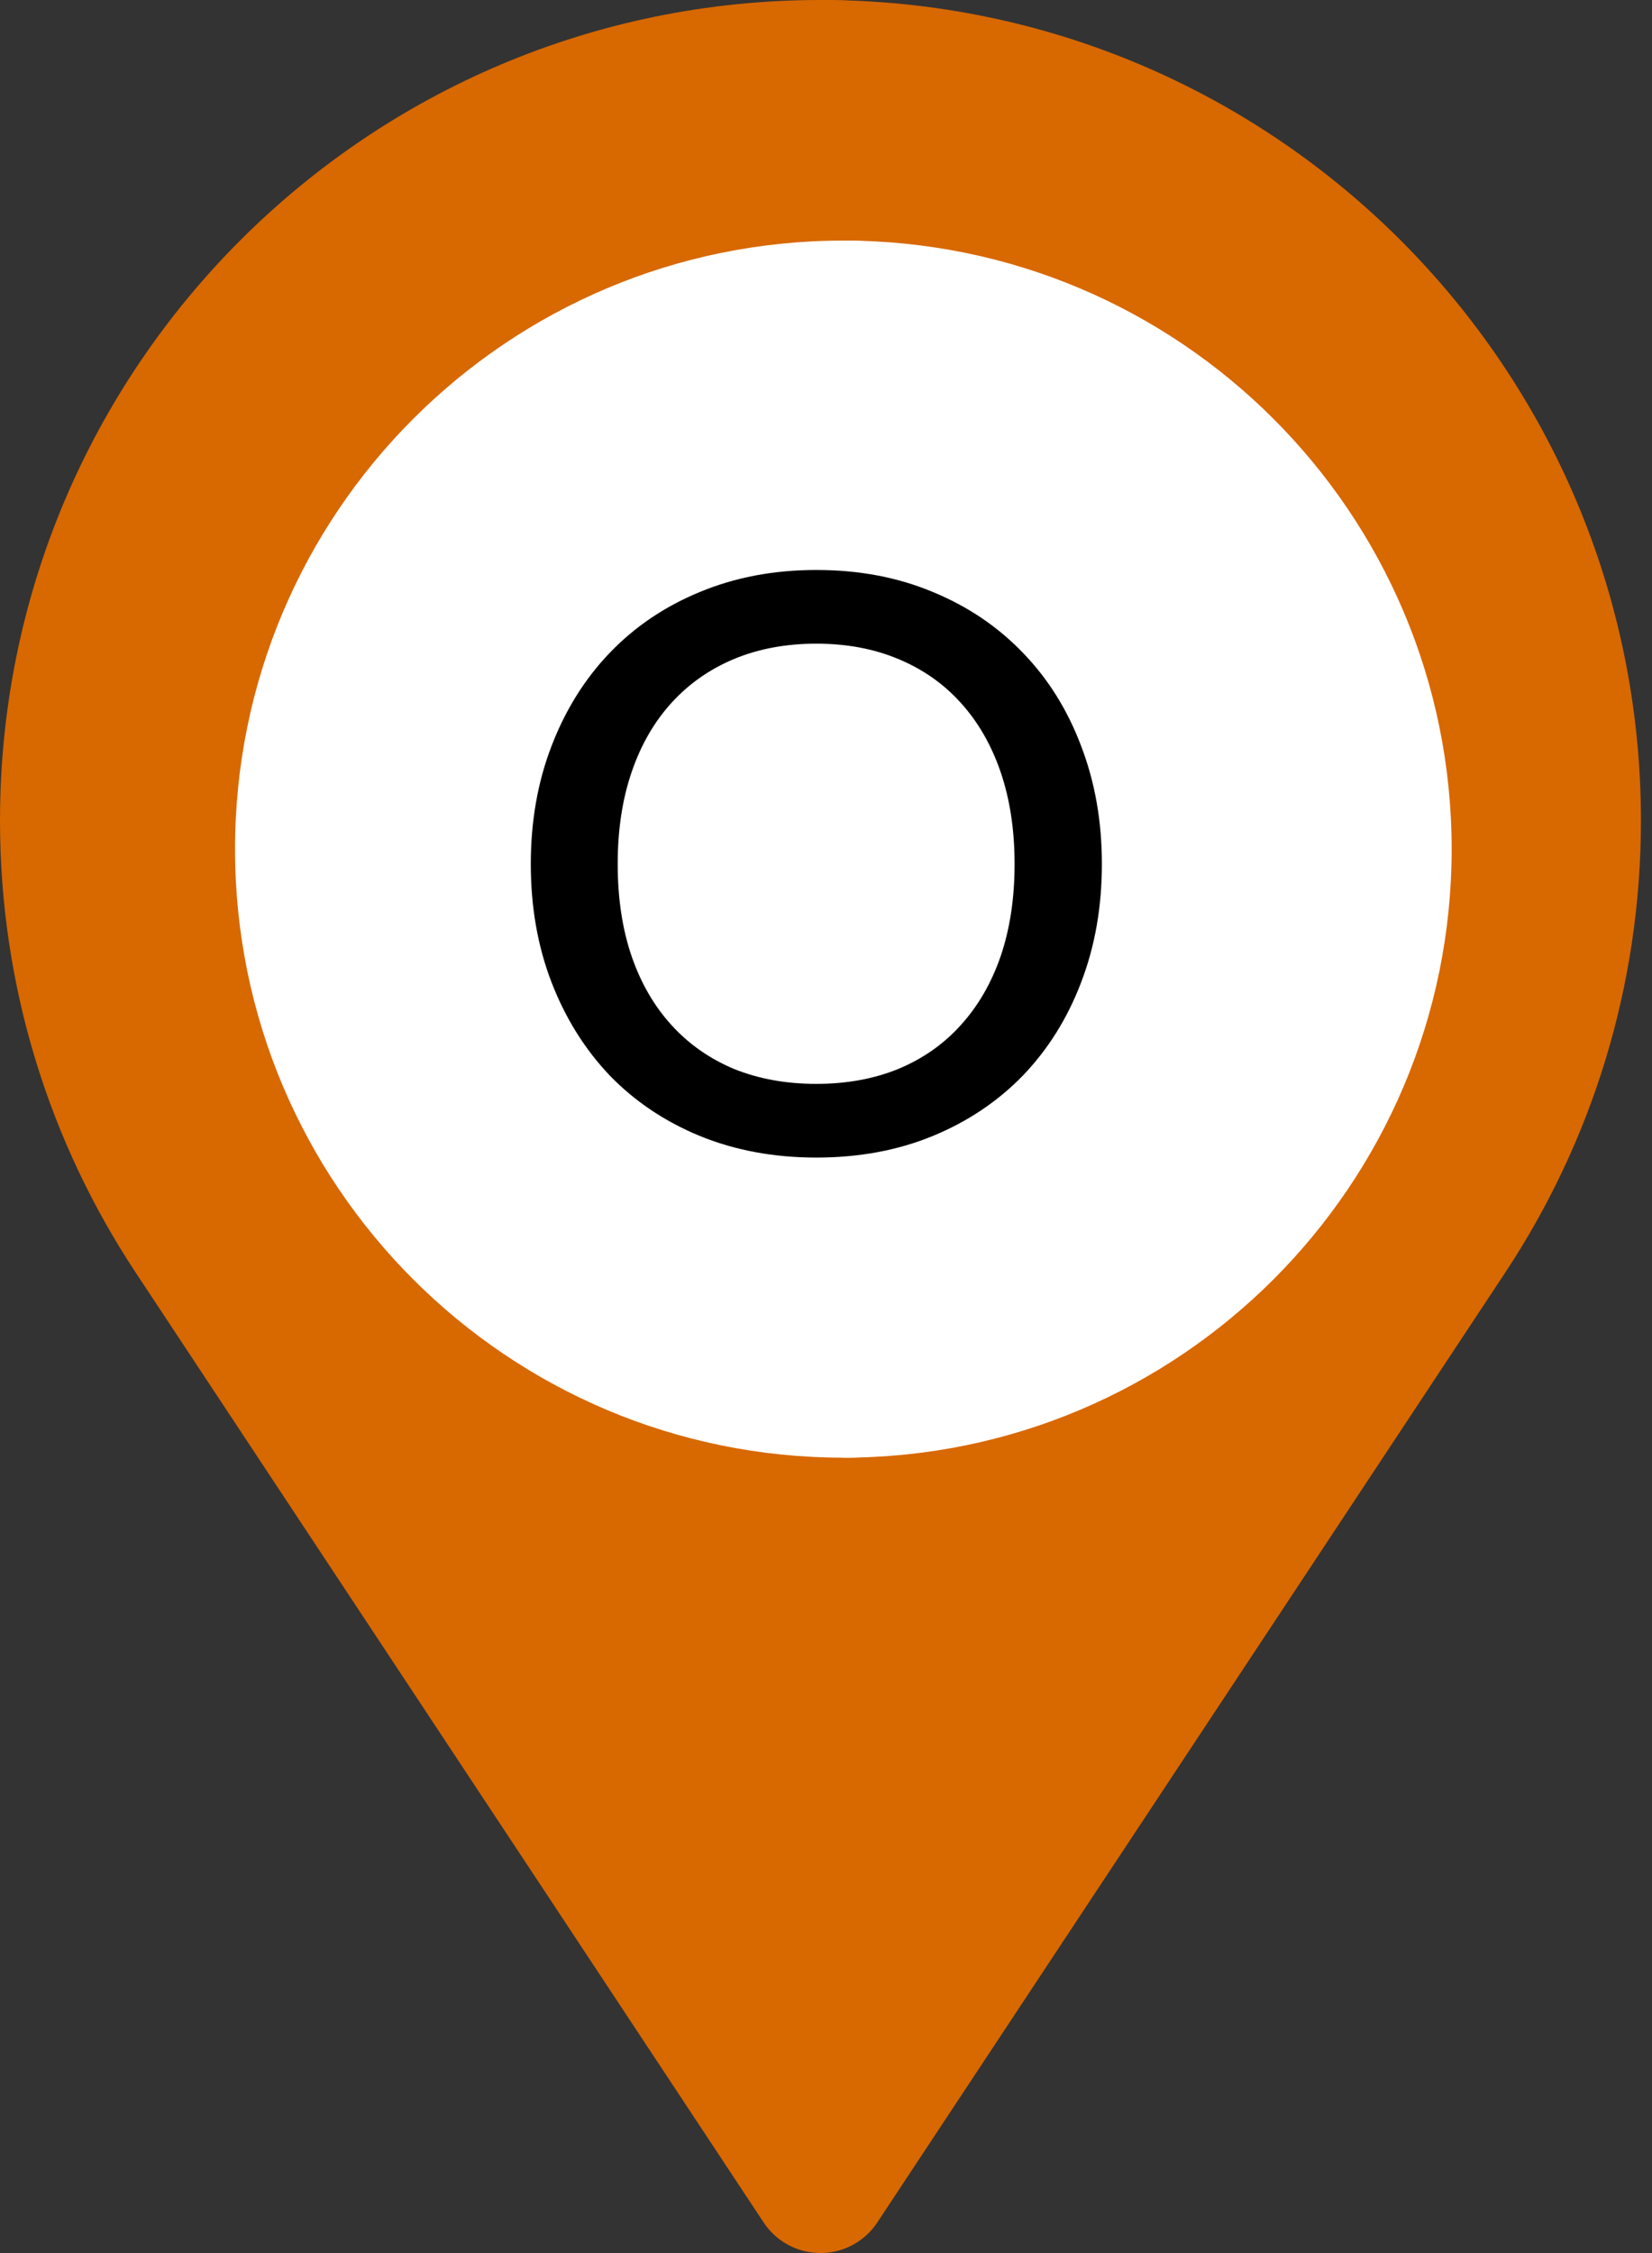 <svg width="33" height="45" viewBox="0 0 33 45" fill="none" xmlns="http://www.w3.org/2000/svg">
<rect x="0" y="0" width="33" height="45" fill="#333333" stroke="none"/>
<path d="M16.391 0V44.999C16.864 44.999 17.281 44.757 17.524 44.39L30.069 25.416C31.781 22.827 32.779 19.724 32.779 16.388C32.779 7.337 25.442 0 16.391 0V0Z" fill="#D86800"/>
<path d="M17.333 44.39L27.799 25.416C29.228 22.827 30.06 19.724 30.06 16.388C30.06 7.337 23.939 0 16.388 0C7.337 0 0 7.337 0 16.388C0 19.724 0.998 22.827 2.71 25.416L15.255 44.39C15.498 44.757 15.915 44.999 16.388 44.999C16.783 44.999 17.131 44.757 17.333 44.39Z" fill="#D86800"/>
<path d="M16.844 4.805V29.114C23.557 29.114 28.998 23.672 28.998 16.959C28.998 10.247 23.557 4.805 16.844 4.805Z" fill="white"/>
<path d="M25.991 16.959C25.991 10.247 21.899 4.805 16.85 4.805C10.137 4.805 4.695 10.247 4.695 16.959C4.695 23.672 10.137 29.114 16.85 29.114C21.899 29.114 25.991 23.672 25.991 16.959Z" fill="white"/>
<path d="M22.011 17.256C22.011 18.115 21.872 18.904 21.595 19.624C21.323 20.339 20.936 20.957 20.435 21.48C19.933 21.997 19.333 22.4 18.635 22.688C17.936 22.976 17.16 23.12 16.307 23.12C15.459 23.12 14.683 22.976 13.979 22.688C13.28 22.4 12.68 21.997 12.179 21.48C11.683 20.957 11.296 20.339 11.019 19.624C10.741 18.904 10.603 18.115 10.603 17.256C10.603 16.403 10.741 15.616 11.019 14.896C11.296 14.176 11.683 13.557 12.179 13.04C12.68 12.517 13.28 12.112 13.979 11.824C14.683 11.531 15.459 11.384 16.307 11.384C17.16 11.384 17.936 11.531 18.635 11.824C19.333 12.112 19.933 12.517 20.435 13.04C20.936 13.557 21.323 14.176 21.595 14.896C21.872 15.616 22.011 16.403 22.011 17.256ZM20.267 17.256C20.267 16.573 20.173 15.96 19.987 15.416C19.8 14.872 19.533 14.411 19.187 14.032C18.845 13.653 18.429 13.363 17.939 13.16C17.453 12.957 16.909 12.856 16.307 12.856C15.704 12.856 15.157 12.957 14.667 13.16C14.181 13.363 13.765 13.653 13.419 14.032C13.072 14.411 12.805 14.872 12.619 15.416C12.432 15.96 12.339 16.573 12.339 17.256C12.339 17.944 12.432 18.56 12.619 19.104C12.805 19.643 13.072 20.101 13.419 20.48C13.765 20.859 14.181 21.149 14.667 21.352C15.157 21.549 15.704 21.648 16.307 21.648C16.909 21.648 17.453 21.549 17.939 21.352C18.429 21.149 18.845 20.859 19.187 20.48C19.533 20.101 19.8 19.643 19.987 19.104C20.173 18.56 20.267 17.944 20.267 17.256Z" fill="black"/>
</svg>
